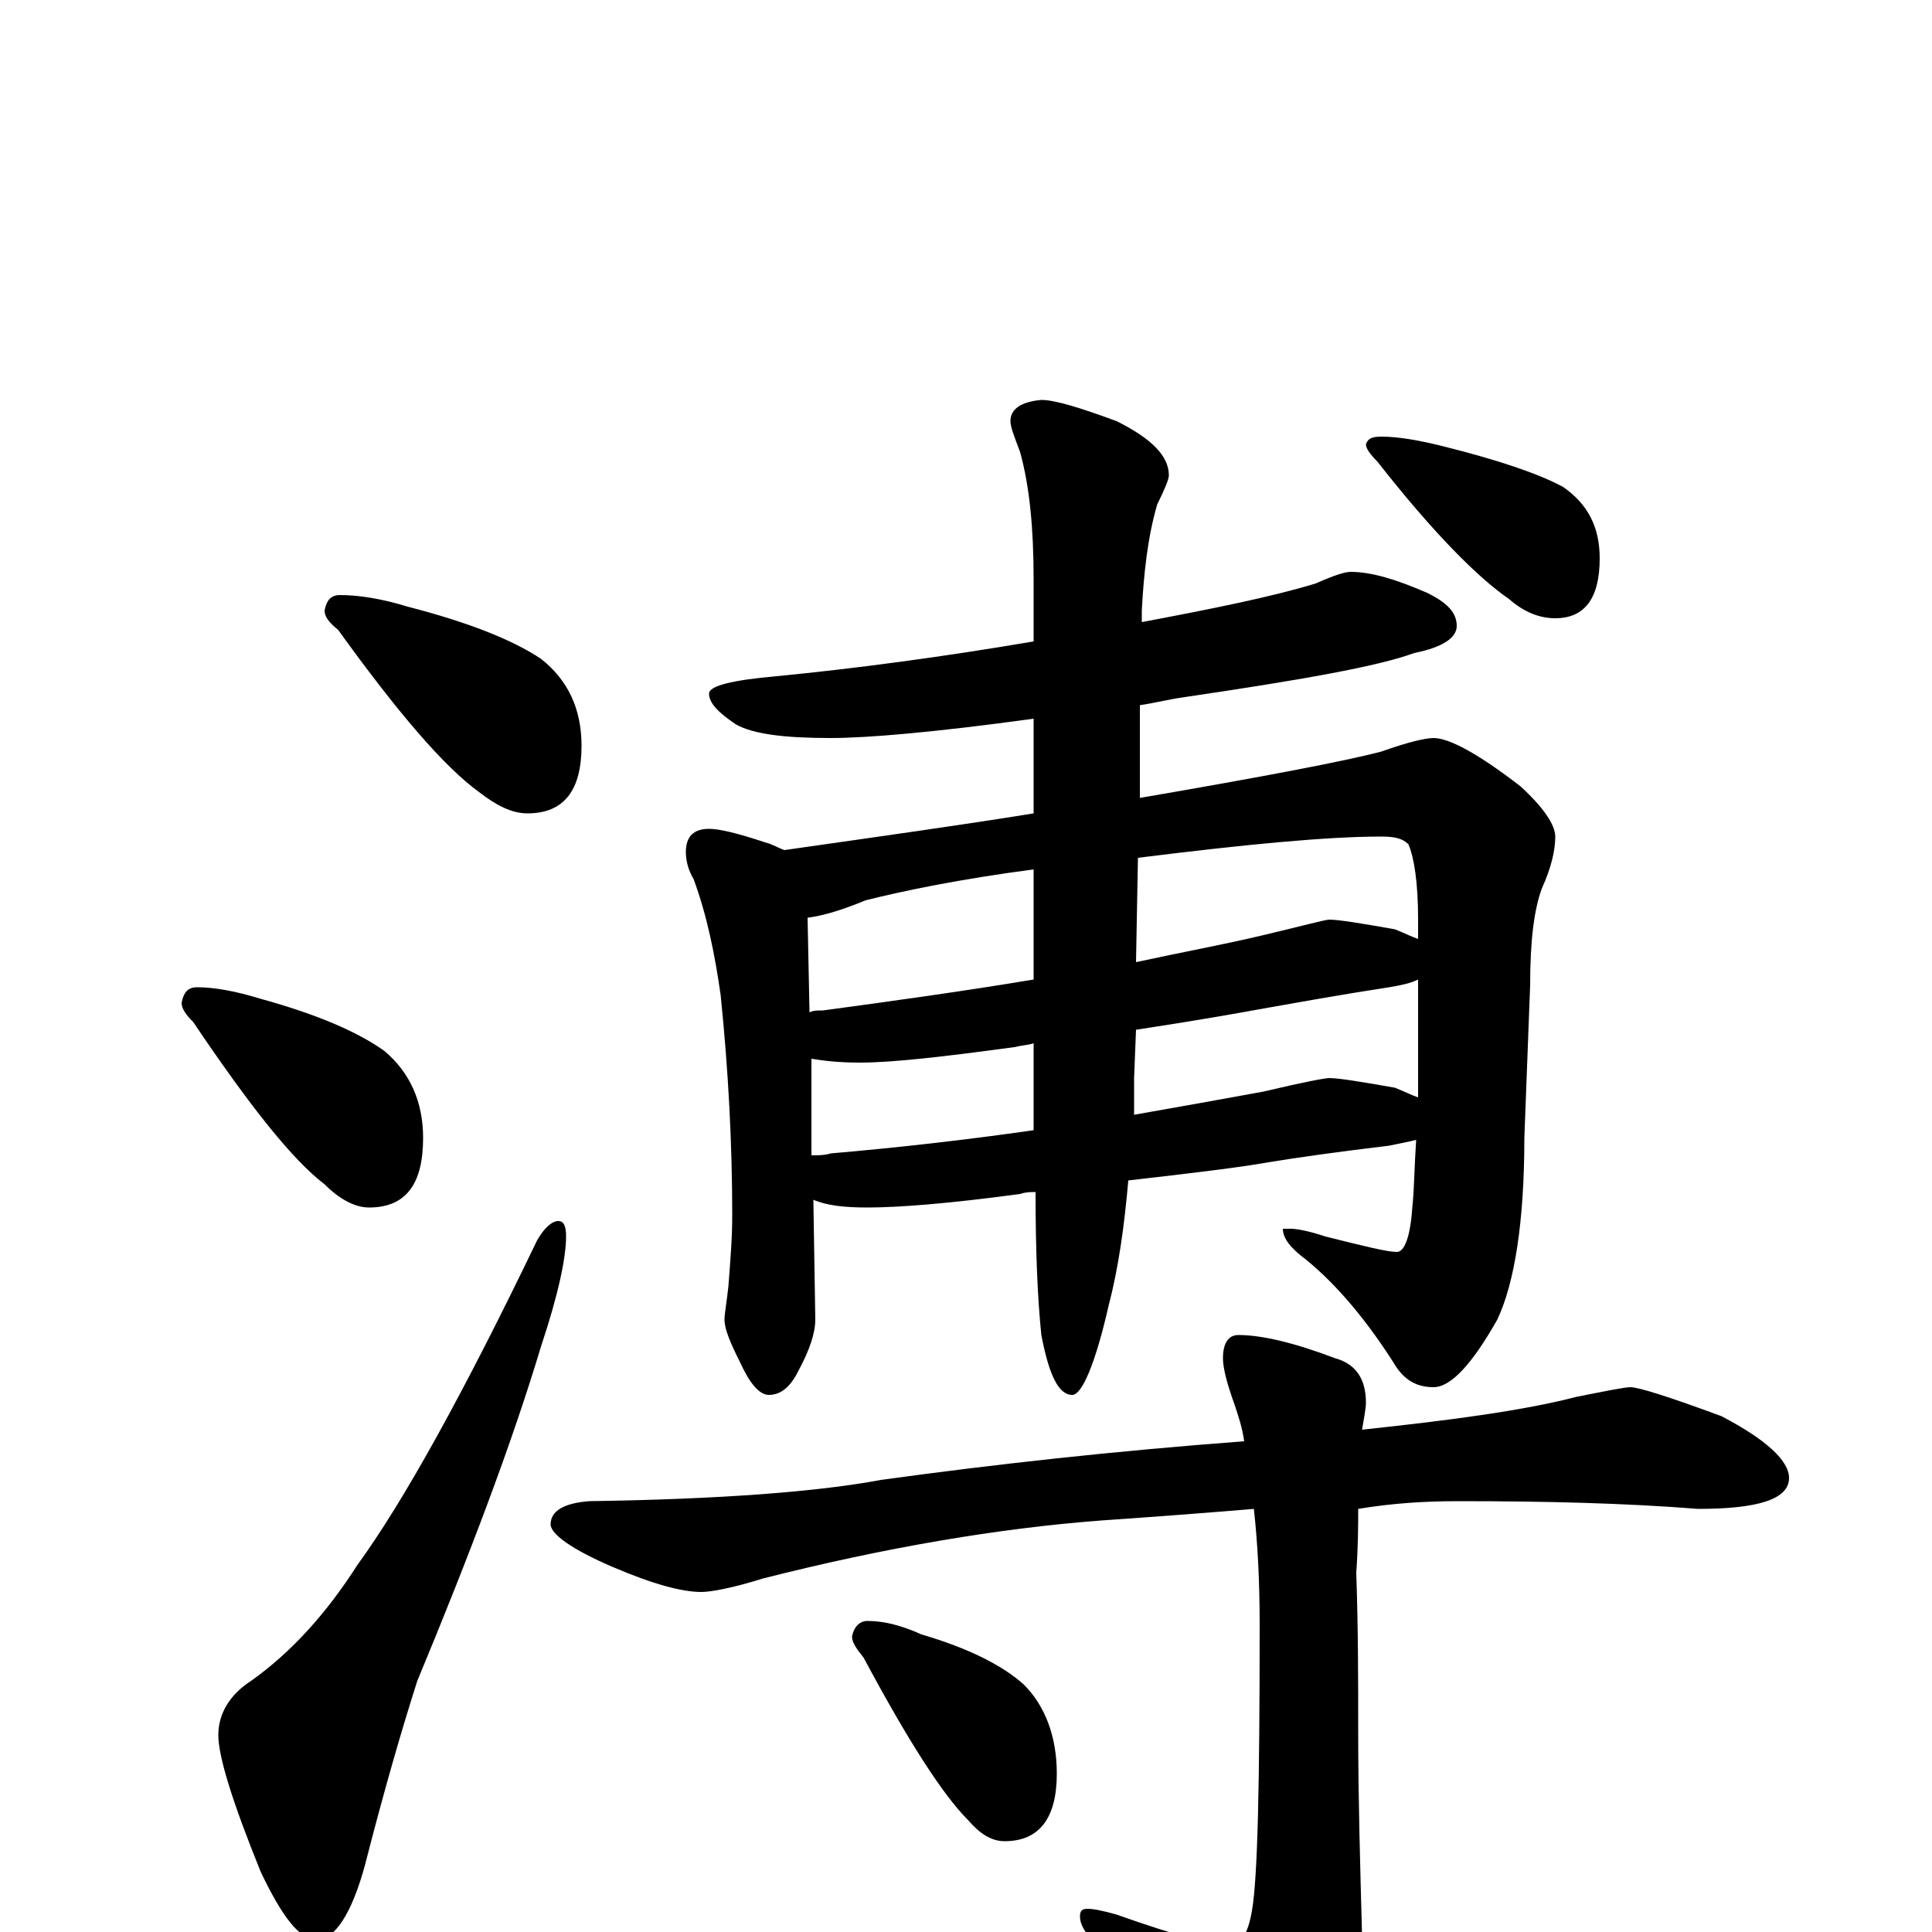 <?xml version="1.0" encoding="utf-8" ?>
<!DOCTYPE svg PUBLIC "-//W3C//DTD SVG 1.1//EN" "http://www.w3.org/Graphics/SVG/1.1/DTD/svg11.dtd">
<svg version="1.1" id="Layer_1" xmlns="http://www.w3.org/2000/svg" xmlns:xlink="http://www.w3.org/1999/xlink" x="0px" y="145px" width="1000px" height="1000px" viewBox="0 0 1000 1000" enable-background="new 0 0 1000 1000" xml:space="preserve">
<g id="Layer_1">
<path id="glyph" transform="matrix(1 0 0 -1 0 1000)" d="M176,692C186,692 198,690 211,686C242,678 265,669 280,659C294,648 301,633 301,614C301,591 292,579 273,579C265,579 257,583 248,590C230,603 206,631 175,674C170,678 168,681 168,684C169,689 171,692 176,692M102,489C111,489 122,487 135,483C164,475 185,466 199,456C212,445 219,430 219,411C219,387 210,375 191,375C184,375 176,379 168,387C151,400 129,428 100,471C96,475 94,478 94,481C95,486 97,489 102,489M289,368C292,368 293,365 293,360C293,349 289,330 280,303C265,253 243,195 216,130C208,105 199,74 189,35C182,9 173,-4 164,-4C155,-4 146,8 135,31C120,68 113,91 113,102C113,113 119,123 130,130C151,145 169,165 185,190C209,223 240,279 278,358C282,365 286,368 289,368M699,704C710,704 723,700 739,693C749,688 754,683 754,676C754,670 747,665 732,662C713,655 673,648 612,639C605,638 597,636 590,635l0,-48C654,598 696,606 715,611C729,616 738,618 742,618C750,618 765,610 787,593C799,582 805,573 805,567C805,560 803,551 798,540C794,529 792,513 792,490l-3,-79C789,368 784,336 775,317C762,294 751,282 742,282C734,282 728,285 723,292C708,316 692,335 676,348C668,354 664,359 664,364l4,0C671,364 677,363 686,360C706,355 718,352 723,352C727,352 730,360 731,375C732,384 732,395 733,410C729,409 724,408 719,407C694,404 672,401 654,398C643,396 619,393 584,389C582,366 579,344 574,325C567,294 560,278 555,278C548,278 543,288 539,309C537,328 536,353 536,383C533,383 531,383 528,382C491,377 465,375 449,375C437,375 428,376 421,379l1,-62C422,310 419,301 413,290C409,282 404,278 398,278C393,278 388,284 383,295C378,305 375,312 375,317C375,320 376,325 377,334C378,347 379,359 379,371C379,408 377,446 373,485C370,506 366,526 359,545C356,550 355,555 355,559C355,567 359,571 367,571C372,571 381,569 396,564C400,563 403,561 406,560C455,567 498,573 535,579l0,49C484,621 449,618 430,618C406,618 390,620 381,625C372,631 367,636 367,641C367,645 379,648 402,650C443,654 488,660 535,668l0,32C535,726 533,748 528,766C525,774 523,779 523,782C523,788 528,792 539,793C546,793 559,789 578,782C596,773 605,764 605,754C605,752 603,747 599,739C594,722 592,703 591,684l0,-6C628,685 658,691 681,698C690,702 696,704 699,704M420,402C423,402 427,402 430,403C465,406 500,410 535,415l0,45C532,459 529,459 525,458C488,453 462,450 445,450C434,450 426,451 420,452M588,467l-1,-25C587,436 587,430 587,423C610,427 632,431 654,435C675,440 686,442 688,442C693,442 705,440 722,437C727,435 731,433 734,432C734,450 734,470 734,493C730,491 725,490 719,489C693,485 671,481 654,478C643,476 621,472 588,467M419,476C421,477 423,477 426,477C463,482 499,487 535,493l0,57C497,545 468,539 448,534C436,529 426,526 418,525M589,556l-1,-54C611,507 633,511 654,516C675,521 686,524 688,524C693,524 705,522 722,519C727,517 731,515 734,514C734,517 734,521 734,524C734,543 732,556 729,563C726,566 722,567 715,567C687,567 645,563 589,556M715,774C724,774 735,772 747,769C775,762 796,755 809,748C822,739 828,727 828,711C828,690 820,680 805,680C797,680 789,683 781,690C765,701 742,724 713,761C709,765 707,768 707,770C708,773 710,774 715,774M844,282C848,282 864,277 891,267C914,255 926,244 926,235C926,224 910,219 879,219C841,222 800,223 755,223C738,223 721,222 703,219C703,211 703,200 702,186C703,157 703,130 703,103C703,70 704,35 705,-2C706,-29 702,-51 693,-68C678,-90 666,-101 656,-101C649,-101 643,-96 636,-87C621,-63 600,-37 572,-10C563,-3 559,3 559,8C559,11 560,12 563,12C566,12 571,11 578,9C609,-2 628,-7 637,-7C642,-7 646,-1 648,11C651,28 652,77 652,159C652,181 651,201 649,219C625,217 599,215 570,213C517,209 458,199 395,183C379,178 368,176 363,176C353,176 338,180 317,189C296,198 285,206 285,211C285,218 292,222 305,223C374,224 424,228 456,234C514,242 577,249 644,254C643,261 641,267 639,273C635,284 633,292 633,297C633,305 636,309 641,309C653,309 670,305 691,297C702,294 707,286 707,274C707,271 706,266 705,260C752,265 789,270 816,277C831,280 841,282 844,282M449,161C457,161 466,159 477,154C501,147 519,138 530,128C541,117 547,101 547,82C547,59 538,47 520,47C513,47 507,51 501,58C488,71 470,99 447,142C443,147 441,150 441,153C442,158 445,161 449,161z"/>
</g>
</svg>
